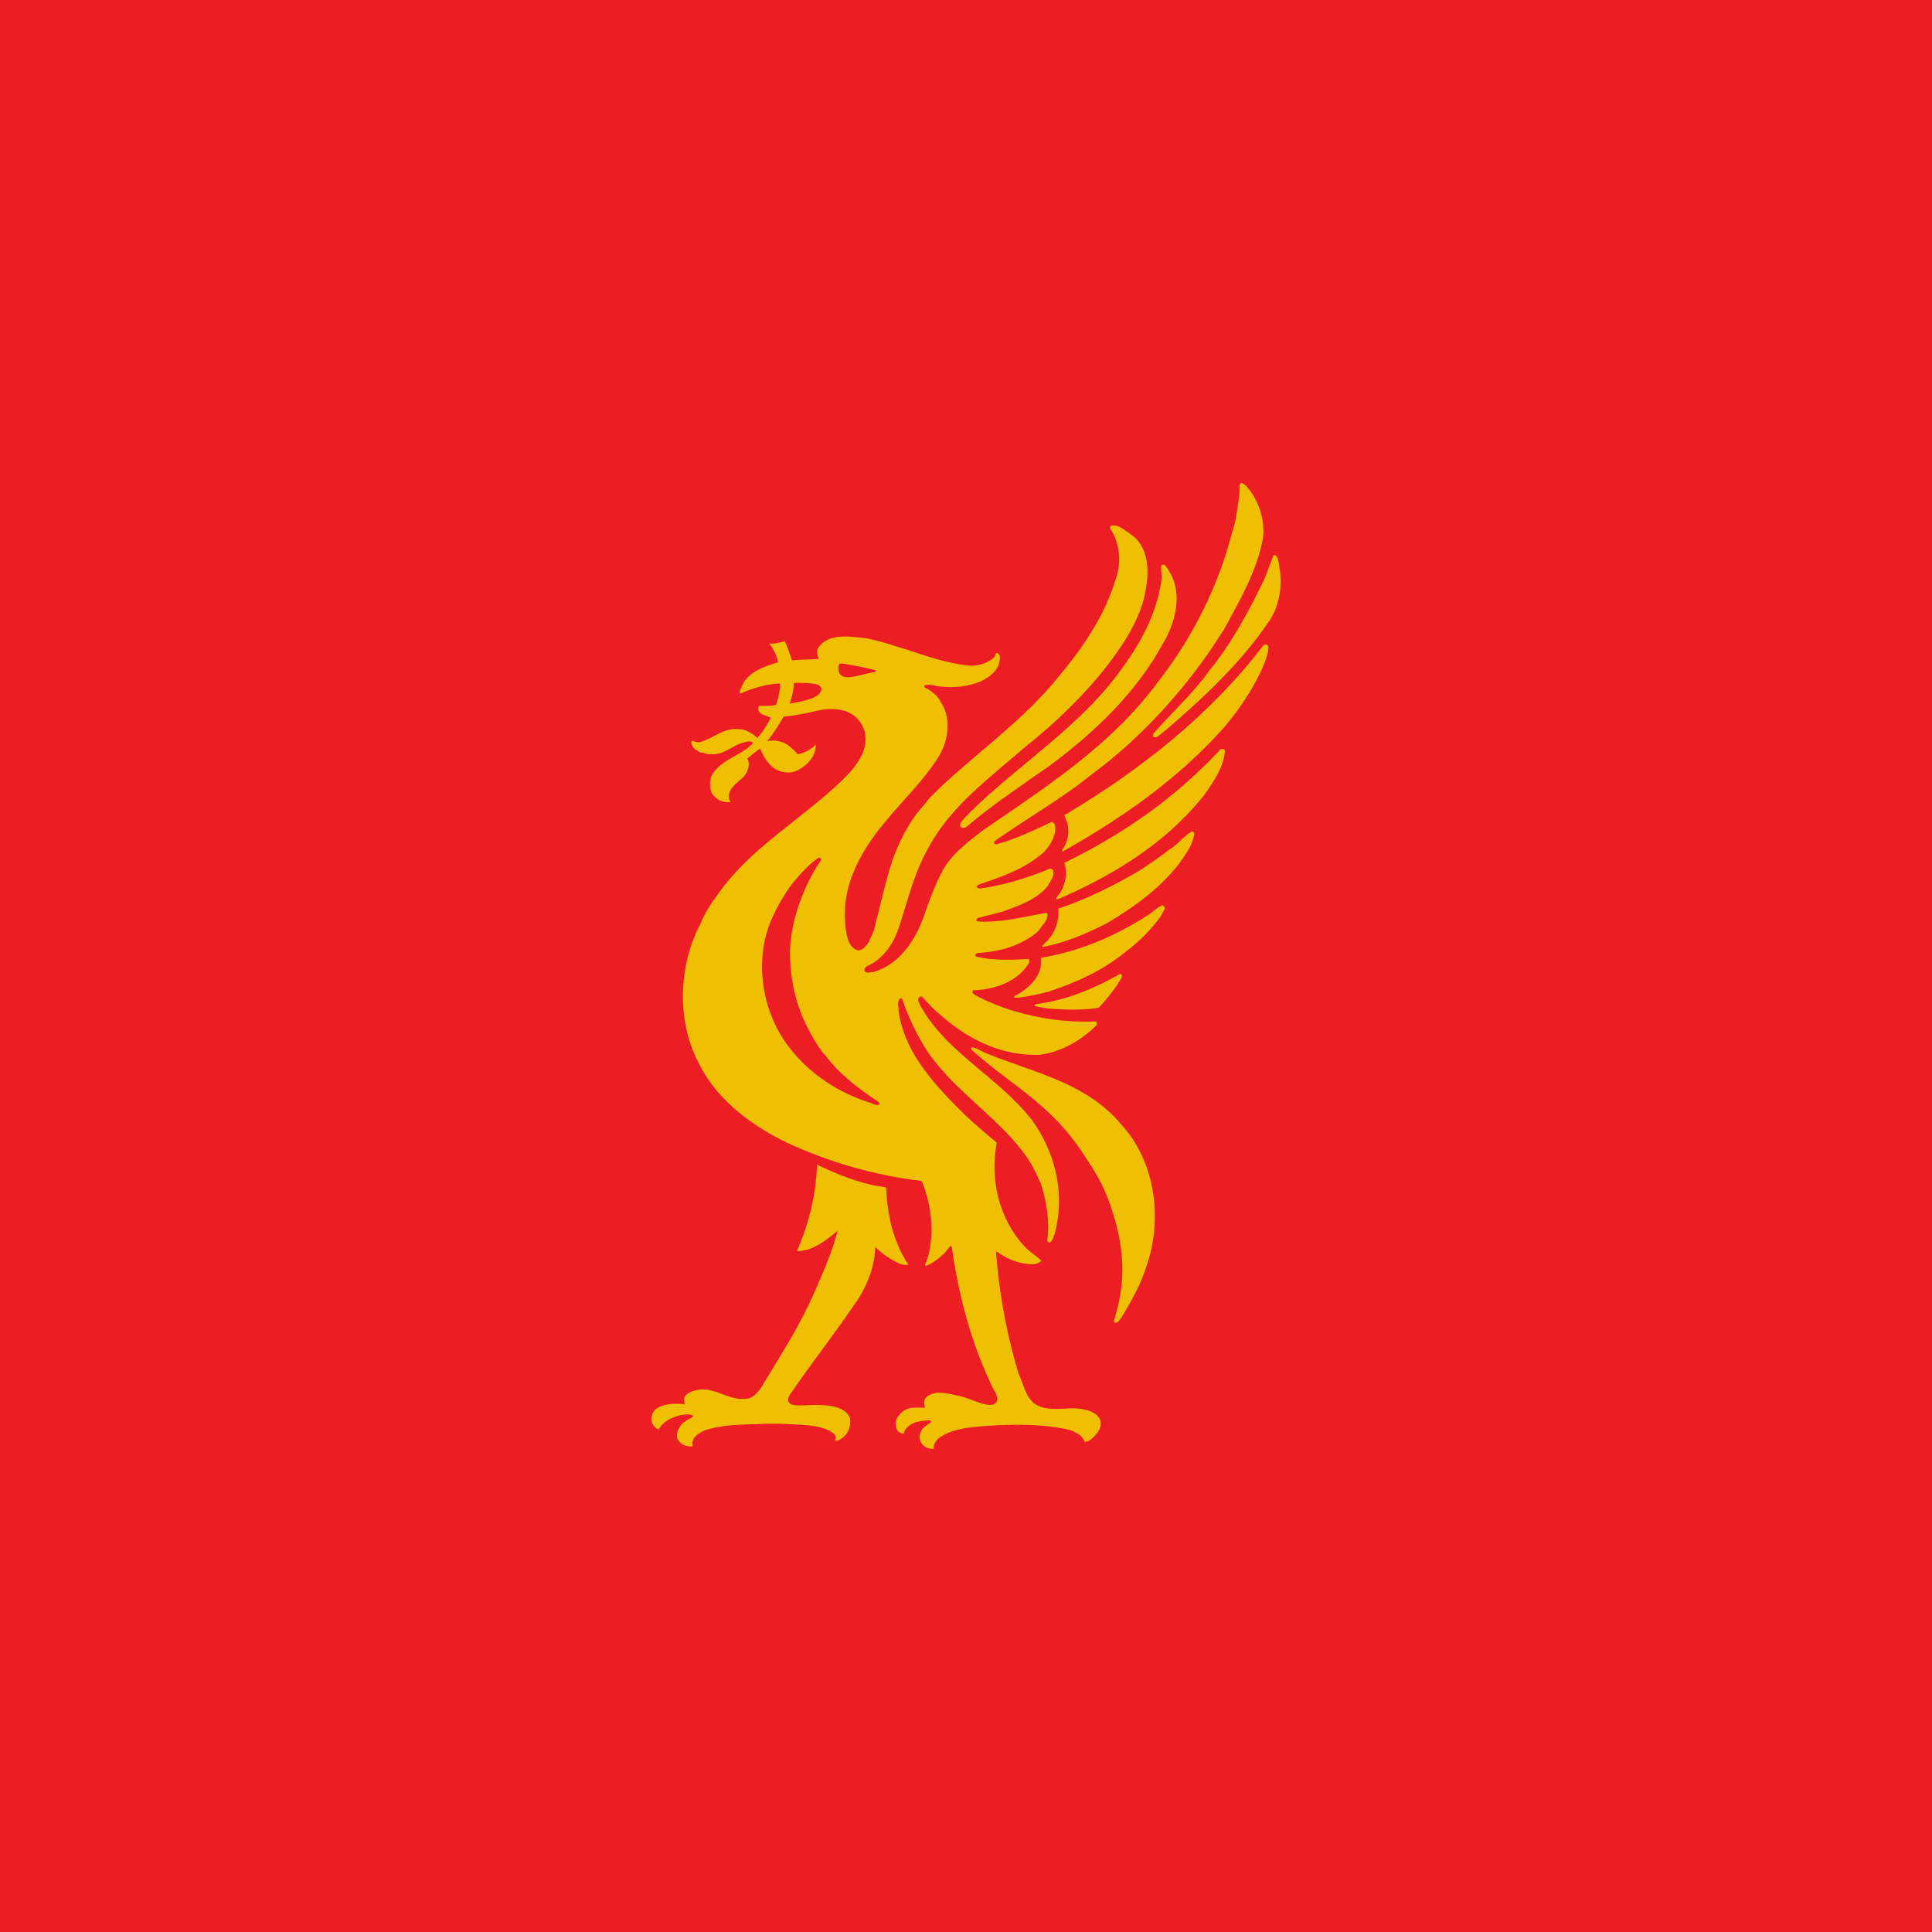 <?xml version="1.0" encoding="UTF-8" standalone="no"?><!-- Generator: Gravit.io --><svg xmlns="http://www.w3.org/2000/svg" xmlns:xlink="http://www.w3.org/1999/xlink" style="isolation:isolate" viewBox="0 0 512 512" width="512pt" height="512pt"><defs><clipPath id="_clipPath_98pv63EMHpeCv7ahZYJ2xMDj9mi6Hlb7"><rect width="512" height="512"/></clipPath></defs><g clip-path="url(#_clipPath_98pv63EMHpeCv7ahZYJ2xMDj9mi6Hlb7)"><rect x="0" y="0" width="512" height="512" transform="matrix(1,0,0,1,0,0)" fill="rgb(237,29,36)"/><path d=" M 328.932 128 C 328.586 128.096 328.541 128.497 328.45 128.804 C 328.638 131.504 327.959 133.762 327.715 136.085 C 327.285 139.227 326.126 142.219 325.349 145.272 C 321.384 158.274 315.147 170.208 306.447 181.285 C 295.891 195.471 281.522 205.635 267.057 215.553 C 264.821 217.082 262.566 218.61 260.35 220.146 C 256.386 223.238 252.237 226.288 249.763 230.781 C 248.132 233.827 246.812 237.308 245.606 240.542 C 244.422 244.403 242.658 248.447 240.024 251.681 C 237.822 254.405 235.014 256.57 231.434 257.607 C 230.714 257.555 229.602 258.135 229.114 257.308 C 228.974 256.832 229.2 256.447 229.551 256.16 C 231.857 255.179 233.718 253.595 235.178 251.681 C 236.463 249.998 237.433 248.046 238.118 246.054 C 240.485 239.001 242.137 231.603 245.812 225.085 C 247.647 221.585 249.901 218.453 252.427 215.553 C 258.334 208.762 265.671 203.233 272.477 197.271 C 274.267 196.019 275.976 194.284 277.714 192.93 C 285.937 185.573 293.715 177.233 299.281 167.803 C 301.405 163.929 303.239 159.863 303.76 155.423 C 304.689 150.247 303.905 144.324 299.534 141.504 C 298.027 140.53 296.534 139.033 294.642 139.277 C 294.263 139.367 294.07 139.712 294.205 140.103 C 296.573 143.478 297.204 148.461 295.997 152.414 C 293.189 162.471 287.295 171.331 280.425 179.447 C 271.529 190.524 259.765 198.782 249.372 208.501 C 248.013 209.951 246.316 211.239 245.261 212.888 C 244.446 213.742 243.684 214.633 242.987 215.552 C 240.137 219.294 238.141 223.552 236.556 227.817 C 234.619 233.667 233.382 239.763 231.779 245.709 C 231.547 247.158 230.727 248.322 230.24 249.637 C 229.724 250.389 229.068 251.324 228.218 251.681 C 227.873 251.833 227.506 251.886 227.093 251.795 C 226.996 251.755 226.892 251.725 226.795 251.681 C 225.522 251.029 224.799 249.589 224.521 248.282 C 221.91 236.626 227.469 226.234 234.627 217.734 C 235.226 216.996 235.853 216.272 236.464 215.552 C 240.792 210.574 245.468 205.853 248.844 200.371 C 251.313 196.265 252.176 190.374 249.418 186.268 C 248.598 184.382 246.816 183.03 245.077 182.203 C 244.937 182.01 244.937 181.769 245.077 181.583 C 246.619 181.187 248.014 181.899 249.464 181.95 C 252.959 182.385 256.77 181.858 259.868 180.595 C 261.902 179.586 264.183 178.093 264.76 175.771 C 264.915 174.956 265.334 173.735 264.416 173.107 C 263.685 172.817 263.883 173.782 263.542 174.072 C 261.947 175.753 259.48 176.438 257.111 176.438 C 251.358 175.854 246.147 174.088 240.873 172.349 C 237.057 171.188 233.36 169.869 229.435 169.134 C 225.285 168.709 219.636 167.69 216.871 171.614 C 216.294 172.576 216.546 173.635 217.032 174.6 C 214.711 174.843 212.279 174.747 209.866 174.991 C 209.289 173.253 208.759 171.557 207.983 169.961 C 206.623 170.248 205.321 170.733 203.826 170.535 C 204.987 172.03 205.903 173.673 206.192 175.518 C 202.85 176.526 199.125 177.708 197.142 180.755 C 196.757 181.769 195.894 182.723 196.131 183.833 C 199.37 182.434 202.764 181.321 206.536 181.123 L 206.719 181.284 C 206.719 183.114 206.241 185.052 205.662 186.796 C 204.121 187.221 202.565 186.964 201.069 187.118 C 201.159 187.36 200.818 187.609 200.908 187.899 C 201.151 189.626 203.299 189.489 204.215 190.265 C 203.299 192.101 202.129 194.051 200.678 195.548 C 199.279 194.246 197.401 193.138 195.464 193.228 C 191.738 192.894 188.929 195.733 185.588 196.65 C 184.812 196.944 183.943 196.394 183.268 196.26 C 182.979 197.171 183.618 198.135 184.393 198.718 C 185.016 198.962 185.541 199.589 186.208 199.453 C 187.126 199.927 188.452 199.888 189.607 199.843 C 192.173 199.593 194.05 197.77 196.428 196.949 C 197.436 196.795 198.51 196.113 199.529 196.742 C 199.337 197.427 198.501 197.816 197.967 198.35 C 194.734 200.716 190.71 201.817 188.574 205.539 C 188.042 206.989 187.997 208.729 188.62 210.179 C 189.691 211.871 191.554 212.833 193.535 212.545 C 193.535 212.301 193.373 212.105 193.283 211.924 C 192.456 209.269 195.31 207.526 196.957 205.975 C 198.118 204.678 198.943 202.736 198.06 200.992 C 199.176 200.074 200.235 199.222 201.436 198.35 C 202.122 200.088 203.043 201.734 204.537 203.127 C 206.276 204.623 208.966 205.249 211.129 204.23 C 213.74 203.069 216.358 200.368 216.159 197.317 C 214.896 198.624 213.246 199.549 211.405 199.889 C 210.623 198.972 209.956 198.442 209.039 197.615 C 207.435 196.408 205.324 196.017 203.297 196.398 C 205.035 194.37 206.33 192.21 207.637 189.944 C 210.69 189.645 213.726 189.01 216.779 188.291 C 220.596 187.509 225.197 187.715 227.666 191.001 C 228.153 191.533 228.526 192.31 228.906 193.137 C 230.555 197.821 227.663 202.118 224.519 205.448 C 220.934 209.088 216.971 212.348 212.944 215.554 C 204.42 222.337 195.593 228.864 189.448 238.131 C 187.901 240.158 186.512 242.571 185.497 245.09 C 184.399 247.14 183.496 249.36 182.787 251.682 C 181.059 257.401 180.531 263.703 181.362 269.735 C 181.958 273.999 183.217 278.117 185.198 281.77 C 186.219 283.905 187.481 285.906 188.942 287.788 C 195.008 295.649 204.417 301.364 213.15 304.831 C 223.067 308.936 233.419 311.658 244.157 312.961 L 244.341 313.145 C 245.677 316.497 246.566 320.195 246.798 323.917 C 247.02 327.393 246.651 330.909 245.558 334.229 C 245.406 334.608 245.072 335.05 245.213 335.538 C 246.856 334.949 248.509 333.781 249.715 332.575 C 250.633 331.947 251.075 330.985 251.851 330.21 C 252.037 330.163 252.122 330.263 252.218 330.416 C 253.629 340.621 256.013 350.559 259.706 360.021 C 260.55 362.219 261.489 364.386 262.485 366.521 C 263.018 368.214 264.65 369.505 264.208 371.345 C 263.875 371.776 263.343 372.36 262.715 372.31 C 261.986 372.264 261.162 372.233 260.533 372.034 C 258.551 371.502 256.625 370.567 254.699 370.036 C 251.8 369.56 247.637 367.908 245.213 370.564 C 244.829 371.295 244.833 372.211 245.167 372.976 C 244.3 373.174 243.328 372.941 242.364 373.045 C 240.274 372.988 238.504 374.241 237.587 376.031 C 237.298 376.898 237.284 378.229 237.817 378.994 C 238.152 379.571 238.774 379.912 239.402 379.959 C 239.595 379.805 239.655 379.558 239.7 379.269 C 240.964 376.856 243.824 376.477 246.384 376.421 C 246.571 376.477 246.797 376.659 246.706 376.903 C 245.975 377.531 245.079 377.867 244.501 378.649 C 243.782 379.667 243.368 380.866 243.995 382.117 C 244.528 383.137 245.546 383.909 246.798 383.909 C 247.262 383.921 247.255 384.108 247.441 383.909 C 247.301 382.996 247.87 382.027 248.59 381.291 C 251.682 378.878 255.604 378.408 259.568 378.029 C 266.926 377.399 275.406 377.235 282.536 378.741 C 284.162 379.075 284.116 379.177 284.925 379.568 C 285.979 380.054 287.049 380.91 287.428 382.071 C 288.012 382.161 288.548 381.831 288.99 381.543 C 290.576 380.285 292.073 378.609 291.631 376.535 C 291.479 375.951 291.211 375.589 290.621 374.973 C 288.147 373.049 284.614 373.093 281.617 373.343 C 281.617 373.343 281.521 373.343 281.181 373.343 C 278.724 373.433 276.204 373.393 274.221 372.034 C 271.611 370.007 271.224 366.61 269.881 363.903 C 269.497 362.616 269.13 361.313 268.778 360.021 C 266.332 350.92 264.698 341.647 263.978 332.093 C 263.978 331.893 263.965 331.612 264.208 331.702 C 266.53 333.441 269.094 334.51 271.948 334.941 C 273.353 335.138 275.051 335.183 275.968 334.067 C 274.655 332.86 272.982 331.821 271.719 330.554 C 269.844 328.571 268.274 326.316 267.033 323.916 C 263.761 317.55 262.76 309.997 264.163 302.809 C 261.163 300.396 258.554 298.064 255.802 295.551 C 253.276 293.064 250.724 290.499 248.384 287.787 C 243.728 282.452 239.86 276.575 238.439 269.734 C 238.308 269.117 238.203 268.48 238.117 267.851 C 238.163 266.831 237.658 265.478 238.484 264.612 C 238.621 264.566 238.945 264.505 239.036 264.659 C 239.636 266.364 240.281 268.064 241.011 269.734 C 241.873 271.717 242.83 273.665 243.906 275.545 C 246.385 280.149 249.866 284.072 253.644 287.787 C 259.692 293.71 266.528 299.074 271.421 305.701 C 273.313 308.17 274.66 310.959 275.877 313.809 C 276.892 316.985 277.602 320.448 277.738 323.915 C 277.806 325.562 277.74 327.215 277.531 328.853 C 277.719 329.091 277.91 329.339 278.243 329.243 C 279.07 328.709 279.155 327.79 279.507 326.969 C 279.785 325.95 280.003 324.933 280.172 323.915 C 281.834 314.276 279.068 304.639 273.511 296.858 C 270.856 293.471 267.812 290.533 264.669 287.786 C 258.049 281.964 250.94 276.885 245.905 269.733 C 245.204 268.714 244.535 267.649 243.906 266.54 C 243.617 265.82 242.902 264.858 243.723 264.129 C 243.922 264.077 244.191 264.033 244.388 264.175 L 246.915 266.886 C 247.935 267.882 249.004 268.816 250.085 269.734 C 257.25 275.731 265.628 279.847 275.488 279.541 C 281.254 278.776 286.426 275.815 290.577 271.709 L 290.716 271.135 C 290.625 270.891 290.432 270.744 290.233 270.699 C 285.419 270.885 280.773 270.532 276.292 269.734 C 272.86 269.116 269.535 268.254 266.301 267.184 C 263.356 266.029 260.402 264.994 257.734 263.211 C 257.688 262.967 257.695 262.645 257.849 262.453 C 263.45 262.254 269.583 260.325 272.732 255.149 C 272.682 254.815 272.965 254.268 272.479 254.116 C 268.027 254.455 263.209 254.516 258.905 253.587 C 258.571 253.587 258.468 253.3 258.468 253.013 C 258.52 252.825 258.769 252.712 258.905 252.577 C 261.089 252.446 263.218 252.176 265.267 251.681 C 268.744 250.83 271.989 249.369 274.821 247.064 C 275.694 246.378 275.93 245.326 276.75 244.699 C 277.193 243.82 277.904 242.962 277.416 241.896 C 272.484 242.717 267.645 243.972 262.763 244.216 C 261.556 244.261 260.065 244.322 258.858 244.124 C 258.615 243.835 258.843 243.484 259.041 243.297 C 261.844 242.52 264.701 242.031 267.356 240.977 C 271.129 239.572 274.917 238.118 277.668 234.822 C 278.292 233.479 279.601 232.181 279.024 230.596 C 278.775 230.352 278.536 230.137 278.151 230.229 C 272.737 232.506 267.038 234.262 261.085 235.281 C 260.309 235.235 259.488 235.8 258.903 235.121 C 258.524 234.735 259.241 234.835 259.133 234.5 C 265.375 232.375 271.624 230.343 276.703 225.75 C 278.488 223.812 280.027 221.263 279.551 218.607 C 279.4 218.226 279.074 217.814 278.586 217.872 C 274.237 219.949 269.886 221.979 265.242 223.43 C 264.665 223.43 264.127 224.055 263.542 223.568 C 263.396 223.382 263.39 223.055 263.589 222.902 C 267.219 220.359 270.916 217.966 274.613 215.553 C 278.109 213.276 281.608 210.994 285.017 208.548 C 287.385 206.757 289.841 204.778 292.252 202.989 C 303.239 194.34 313.122 183.504 321.146 171.753 C 322.21 170.213 323.108 168.574 324.224 167.068 C 328.433 159.331 333.028 151.54 334.675 142.745 C 335.299 137.817 333.665 132.734 330.379 128.918 C 329.938 128.533 329.561 128.046 328.932 128 Z  M 337.867 147.132 C 337.703 147.126 337.53 147.171 337.43 147.293 C 336.563 149.416 335.846 151.605 334.972 153.678 C 330.902 162.043 326.455 170.408 320.457 177.748 C 316.109 183.846 310.457 188.912 305.619 194.469 C 305.569 194.666 305.467 195.011 305.619 195.204 C 305.863 195.498 306.295 195.388 306.538 195.388 L 308.904 193.504 C 319.098 184.805 328.871 175.668 336.465 164.404 C 338.878 160.727 339.743 156.084 339.221 151.495 C 338.927 150.092 338.987 148.544 338.256 147.338 C 338.187 147.194 338.031 147.138 337.867 147.132 Z  M 308.33 149.659 C 308.039 149.666 307.768 149.828 307.687 150.049 C 307.687 151.159 307.848 152.216 307.848 153.334 C 306.733 162.033 302.604 169.961 297.49 176.922 C 286.457 192.591 269.893 202.484 256.538 215.783 C 255.775 216.802 254.493 217.53 254.402 218.884 C 254.538 219.036 254.653 219.218 254.885 219.366 C 255.275 219.462 255.5 219.376 255.941 219.274 C 259.862 215.942 263.788 212.939 268.091 209.995 C 271.422 207.582 274.765 205.266 278.151 202.944 C 289.948 194.143 300.966 183.79 308.124 170.651 C 311.409 165.276 313.541 157.456 309.961 151.611 C 309.576 150.924 309.15 150.236 308.629 149.704 C 308.53 149.67 308.428 149.656 308.33 149.659 Z  M 335.271 170.835 C 335.046 170.866 334.817 170.978 334.674 171.179 C 320.787 189.431 301.979 204.164 282.859 215.553 C 282.593 215.711 282.344 215.875 282.078 216.035 C 282.167 216.571 282.455 217.11 282.698 217.643 C 283.566 220.152 283.067 223.104 281.526 225.176 C 281.424 225.373 281.472 225.556 281.618 225.659 C 287.175 222.542 292.693 219.181 298.017 215.553 C 307.866 208.823 317.092 201.129 325.005 192.057 C 329.213 186.886 332.698 181.564 335.157 175.612 C 335.598 174.258 336.167 172.914 336.122 171.409 C 336.025 170.958 335.647 170.78 335.271 170.835 Z  M 222.844 175.818 C 223.189 175.801 223.61 175.957 223.947 175.957 C 226.66 176.443 229.398 176.875 231.962 177.656 C 232.109 177.747 232.009 177.95 231.962 178.093 C 229.504 178.393 227.318 179.307 224.842 179.494 C 224.123 179.494 223.45 179.395 222.866 178.965 C 222.102 178.233 222.06 177.035 222.338 176.117 C 222.452 175.916 222.639 175.829 222.844 175.818 Z  M 210.396 180.963 C 215.256 180.946 217.654 181.144 217.654 182.663 C 217.654 184.763 213.201 185.886 209.271 186.453 C 209.503 185.79 209.866 184.621 210.098 183.421 C 210.274 182.481 210.335 182.282 210.396 180.963 Z  M 323.788 198.488 C 323.668 198.505 323.542 198.531 323.443 198.579 C 317.565 204.917 311.083 210.563 304.173 215.553 C 297.169 220.581 289.735 224.946 282.078 228.645 C 282.904 231.256 282.449 234.16 280.998 236.523 C 280.658 237.106 280.037 237.552 279.895 238.176 C 280.037 238.465 280.319 238.223 280.561 238.223 C 292.937 232.843 305.226 225.759 314.898 215.554 C 316.349 214.017 317.736 212.445 319.055 210.776 C 321.621 207.145 324.267 203.411 324.614 198.97 C 324.538 198.537 324.149 198.433 323.788 198.488 Z  M 315.726 220.376 C 313.455 221.876 312.06 223.817 309.731 225.268 C 306.877 227.492 303.976 229.426 300.981 231.308 C 294.406 235.073 287.624 238.427 280.471 240.794 C 280.708 244.368 279.445 247.83 276.59 250.211 C 276.653 250.5 276.176 250.403 276.176 250.647 C 276.176 250.75 276.177 250.878 276.268 250.969 C 282.31 249.87 287.967 247.409 293.539 244.561 C 301.032 240.058 308.362 234.79 313.498 227.45 C 314.846 225.467 316.065 223.517 316.507 221.065 C 316.478 220.531 316.167 220.329 315.726 220.376 Z  M 216.942 227.289 C 217.174 227.289 217.414 227.298 217.516 227.542 L 217.516 228.024 C 215.914 230.392 214.612 232.763 213.451 235.374 C 211.18 240.489 209.573 246.09 209.362 251.682 C 209.328 252.853 209.347 254.023 209.431 255.195 C 209.709 260.387 210.876 265.209 212.785 269.734 C 213.934 272.413 215.351 274.987 216.988 277.474 C 217.566 278.147 217.946 279.02 218.619 279.541 C 220.959 282.695 223.824 285.397 226.865 287.787 C 228.547 289.106 230.282 290.335 232.009 291.484 C 232.406 291.819 233.163 292.122 233.066 292.656 C 232.2 293.233 231.252 292.366 230.379 292.174 C 227.038 291.115 223.762 289.627 220.687 287.787 C 216.059 285 211.881 281.357 208.651 276.9 C 207.033 274.719 205.686 272.291 204.632 269.734 C 202.31 264.098 201.429 257.746 202.243 251.681 C 202.611 248.968 203.31 246.299 204.403 243.78 C 205.898 240.348 207.839 236.963 210.053 234.019 C 212.143 231.639 214.178 229.135 216.942 227.289 Z  M 307.986 239.921 C 306.536 240.549 305.384 241.793 304.081 242.608 C 298.062 246.493 291.664 249.591 284.88 251.681 C 281.947 252.575 278.953 253.319 275.877 253.84 L 275.83 254.369 C 276.306 258.814 272.286 262.196 268.756 264.038 L 268.756 264.313 L 269.399 264.428 C 272.3 264.184 275.093 263.461 277.806 262.82 C 285.108 260.407 292.223 257.255 298.362 252.186 C 298.589 252.017 298.808 251.856 299.028 251.68 C 302.182 249.233 305.206 246.151 307.595 242.86 C 307.838 242.034 308.77 241.32 308.628 240.403 C 308.477 240.212 308.28 239.876 307.986 239.921 Z  M 296.847 258.089 C 289.842 262.053 282.493 265.131 274.269 266.151 C 274.224 266.303 274.129 266.503 274.269 266.656 C 275.821 266.945 277.377 267.278 279.024 267.369 C 283.124 267.611 287.182 267.743 291.151 267.07 C 293.042 265.134 294.681 262.979 296.226 260.8 C 296.515 259.984 297.504 259.306 297.306 258.342 C 297.261 258.143 297 258.133 296.847 258.089 Z  M 257.549 277.519 C 257.35 277.671 257.321 277.907 257.411 278.14 C 261.331 281.718 265.408 284.688 269.446 287.786 C 275.568 292.48 281.576 297.473 286.764 305.31 C 290.139 310.412 292.132 313.361 294.16 319.137 C 294.726 320.762 295.228 322.362 295.652 323.915 C 298.042 332.691 298.031 340.404 295.606 348.582 C 295.606 349.302 294.974 349.791 295.353 350.512 C 296.373 350.754 296.773 349.55 297.305 348.973 C 299.961 344.572 302.518 339.985 304.012 335.008 C 305.195 331.434 305.864 327.686 306.01 323.915 C 306.396 314.393 303.468 304.759 296.915 297.732 C 293.143 293.273 288.579 290.21 283.686 287.787 C 276.625 284.303 268.84 282.187 261.614 279.22 C 260.216 278.742 259 277.762 257.549 277.519 Z  M 216.529 308.641 C 216.343 313.731 215.504 318.913 214.002 323.914 C 213.227 326.524 212.287 329.076 211.177 331.562 C 215.452 331.562 218.959 328.663 221.948 326.187 C 220.795 330.978 219.15 334.7 216.918 339.968 C 213.521 348.027 210.098 353.953 206.399 360.018 C 205.148 362.086 203.848 364.189 202.517 366.38 C 201.645 367.874 200.581 369.642 198.796 370.469 C 193.819 371.811 190.266 367.816 185.429 368.241 C 183.147 368.637 182.398 369.074 181.616 369.895 C 181.179 370.568 181.235 371.41 181.524 372.123 C 178.812 371.895 175.873 371.892 173.738 373.478 C 172.821 374.35 172.389 375.648 172.773 376.946 C 173.062 377.773 173.601 378.472 174.565 378.83 C 175.725 376.604 178.1 375.589 180.467 375.017 C 181.487 374.869 182.548 374.666 183.522 375.063 C 183.754 375.198 183.554 375.507 183.361 375.661 C 182.398 376.147 181.335 376.7 180.558 377.567 C 179.795 378.587 179.106 379.858 179.501 381.173 C 180.199 382.844 181.925 383.484 183.566 383.286 C 183.707 383.087 183.52 382.91 183.52 382.712 C 183.322 380.882 185.148 379.904 186.552 379.129 C 191.191 377.525 196.47 377.524 201.55 377.383 C 205.746 377.139 209.996 377.433 214.205 377.728 C 216.68 378.017 219.158 378.45 221.05 380.002 C 221.474 380.433 221.569 381.213 221.28 381.748 C 221.903 381.934 222.493 381.535 223.025 381.242 C 223.116 381.152 223.172 381.13 223.393 380.92 C 224.843 379.759 225.345 378.151 225.345 376.464 C 225.298 374.822 223.731 373.714 222.428 373.226 C 222.138 373.113 222.074 373.075 221.762 372.973 C 218.567 372.008 215.042 372.42 211.61 372.467 C 210.631 372.314 209.37 372.499 208.945 371.434 C 208.747 370.804 209.048 370.095 209.336 369.574 C 211.552 366.363 213.853 363.18 216.157 360.019 C 219.941 354.849 223.763 349.714 227.273 344.47 C 230.025 340.351 231.818 335.296 231.959 330.46 C 233.895 332.396 236.214 333.988 238.734 335.008 C 239.358 335.148 240.132 335.338 240.71 335.146 C 238.462 331.758 236.942 327.939 236.002 323.915 C 235.322 320.934 234.932 317.836 234.853 314.728 C 233.551 314.347 232.119 314.304 230.811 313.97 C 225.837 312.808 221.031 310.82 216.529 308.641 Z " fill="rgb(239,191,4)"/></g></svg>